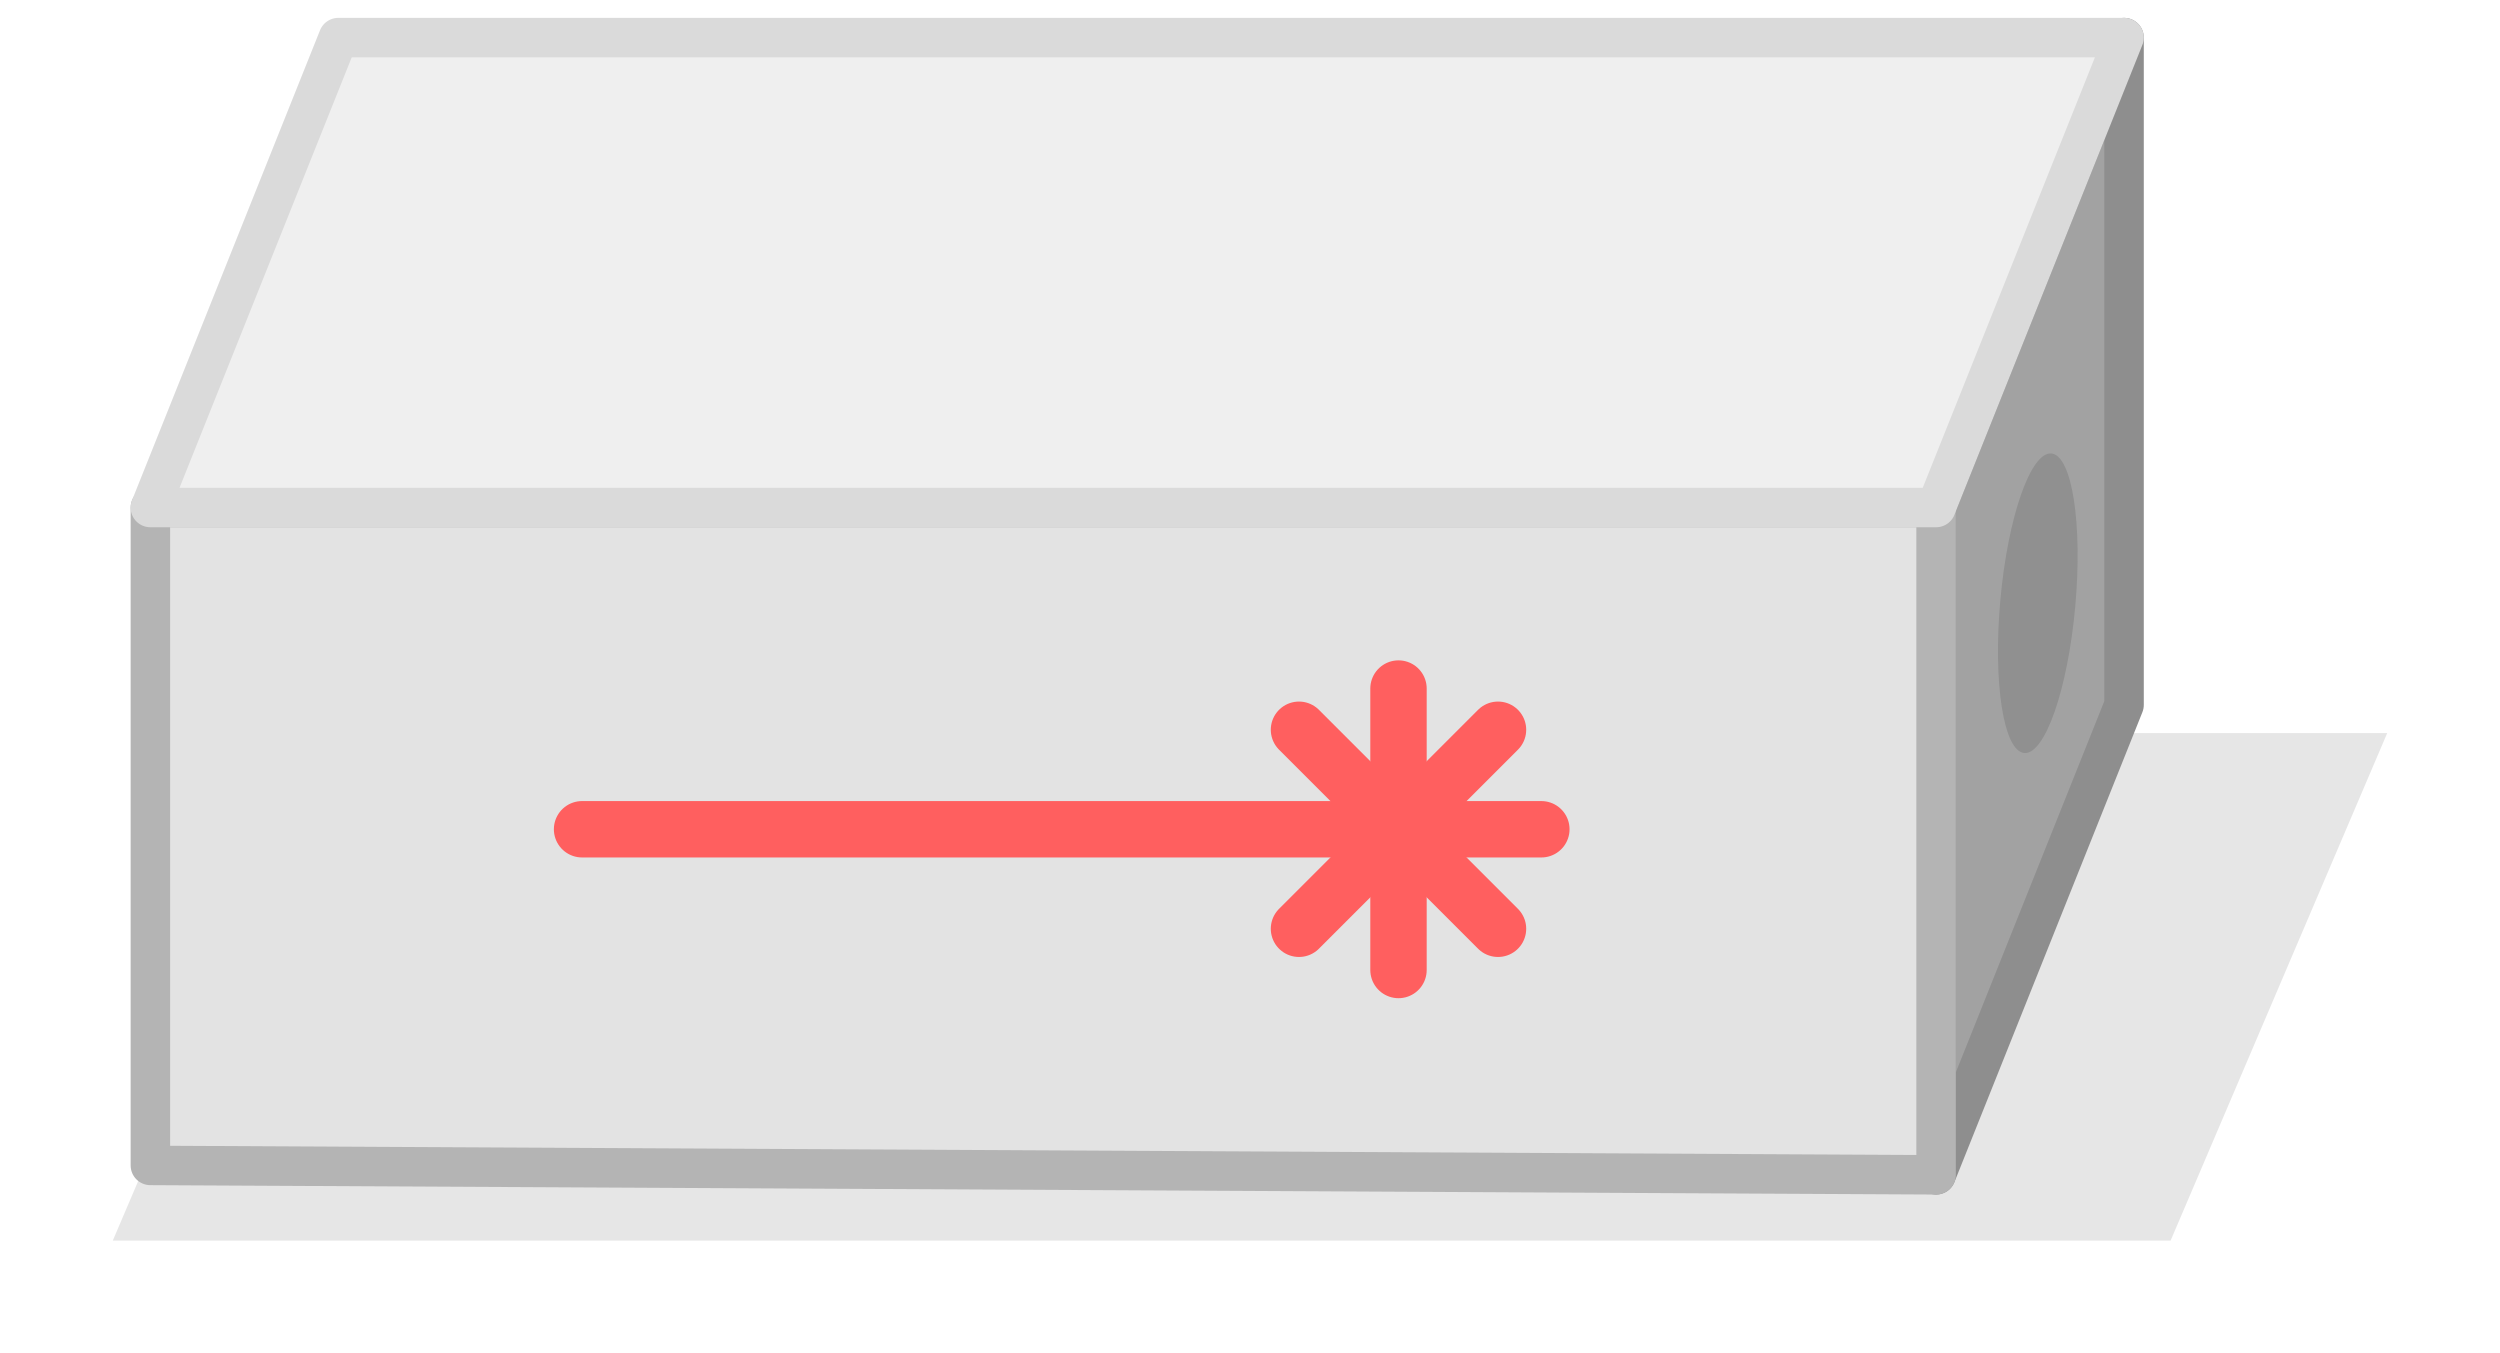 <svg width="133" height="72" viewBox="0 0 133 72" fill="none" xmlns="http://www.w3.org/2000/svg">
<g filter="url(#filter0_f_1_48)">
<path d="M17.524 39L6 66H115.476L127 39H17.524Z" fill="black" fill-opacity="0.1"/>
</g>
<path d="M103 27V62.5L113 37.5V2L103 27Z" fill="#A2A2A2" stroke="#8E8E8E" stroke-width="2.1" stroke-linejoin="round"/>
<path d="M8 27H103V62.5L8 62V27Z" fill="#E3E3E3" stroke="#B4B4B4" stroke-width="2.1" stroke-linejoin="round"/>
<path d="M18 2L8 27H103L113 2H18Z" fill="#EFEFEF" stroke="#DADADA" stroke-width="2.1" stroke-linejoin="round"/>
<path d="M30.966 44.117H82" stroke="#FF5F5F" stroke-width="3" stroke-linecap="round"/>
<path d="M74.4 36.631L74.4 51.604" stroke="#FF5F5F" stroke-width="3" stroke-linecap="round"/>
<path d="M79.694 38.823L69.106 49.411" stroke="#FF5F5F" stroke-width="3" stroke-linecap="round"/>
<path d="M69.106 38.823L79.694 49.411" stroke="#FF5F5F" stroke-width="3" stroke-linecap="round"/>
<ellipse cx="108.411" cy="32.093" rx="2" ry="8" transform="rotate(5.177 108.411 32.093)" fill="#909090"/>
<defs>
<filter id="filter0_f_1_48" x="0.5" y="33.5" width="132" height="38" filterUnits="userSpaceOnUse" color-interpolation-filters="sRGB">
<feFlood flood-opacity="0" result="BackgroundImageFix"/>
<feBlend mode="normal" in="SourceGraphic" in2="BackgroundImageFix" result="shape"/>
<feGaussianBlur stdDeviation="2.75" result="effect1_foregroundBlur_1_48"/>
</filter>
</defs>
</svg>
